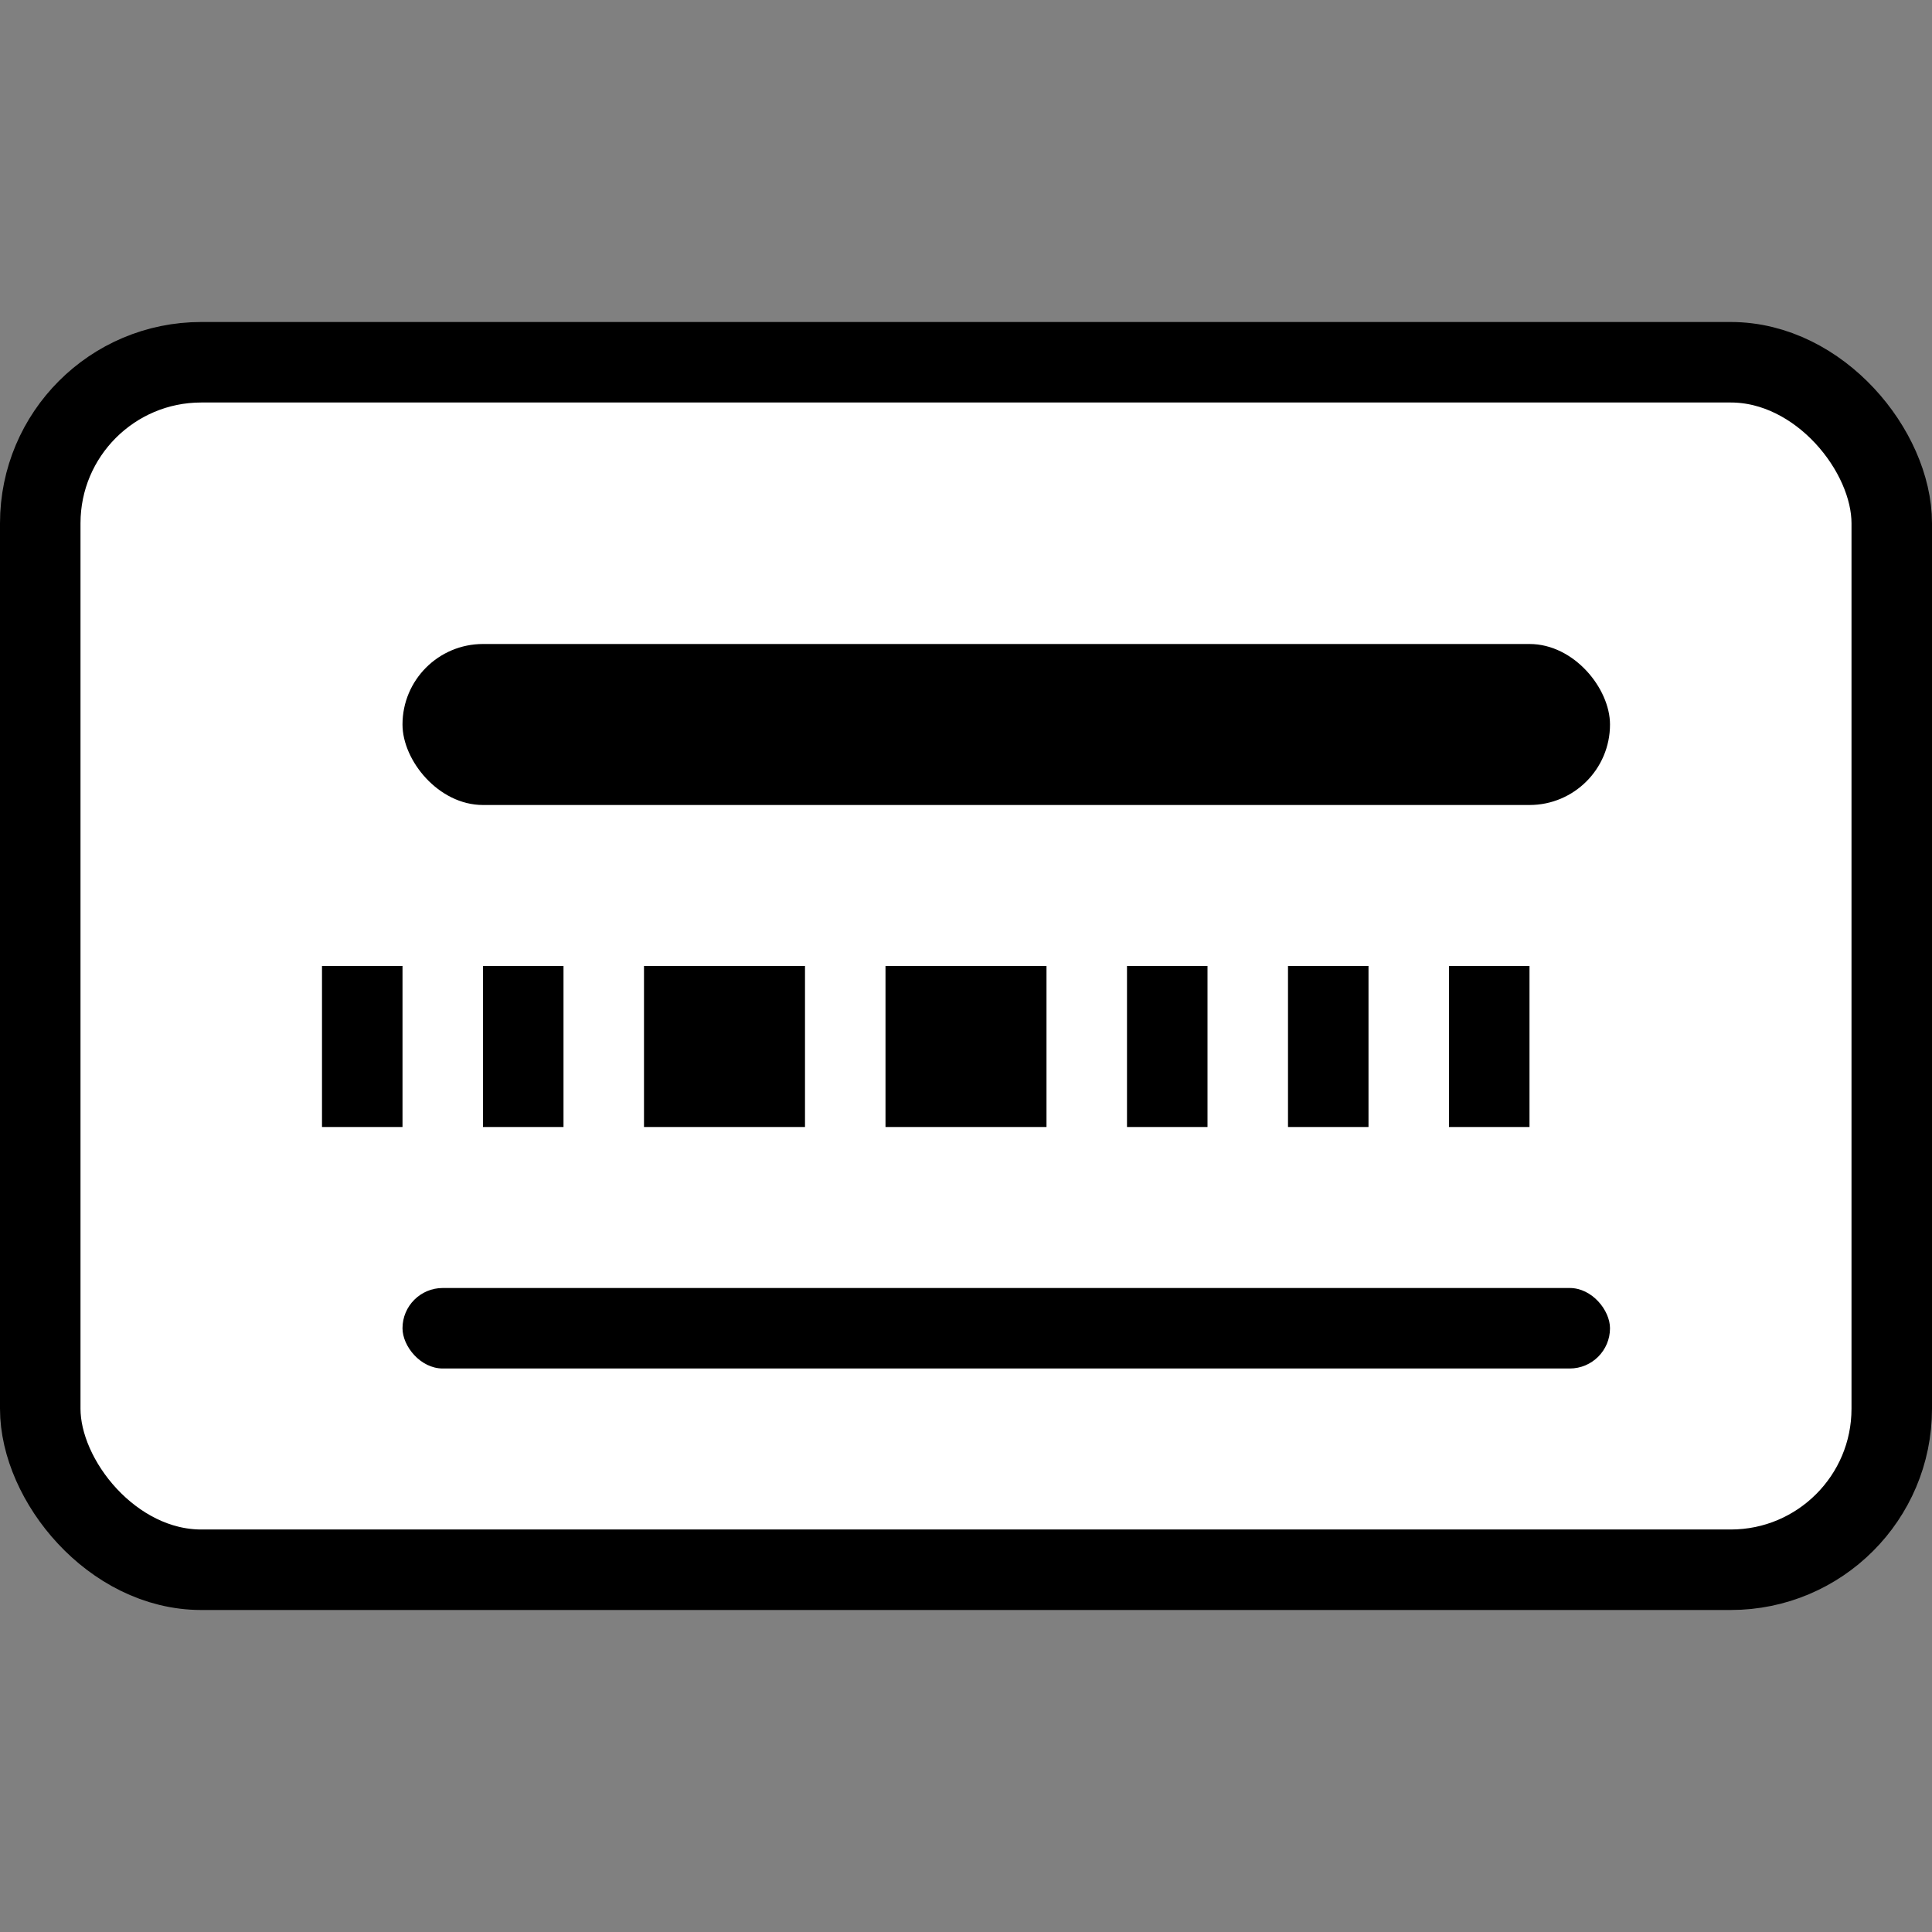 <?xml version="1.0" encoding="UTF-8"?>
<svg width="24px" height="24px" viewBox="0 0 24 24" version="1.1" xmlns="http://www.w3.org/2000/svg" xmlns:xlink="http://www.w3.org/1999/xlink">
    <rect x="0" y="0" width="24" height="24" fill="#808080" stroke="none"/>
    <!-- Generator: Sketch 51.3 (57544) - http://www.bohemiancoding.com/sketch -->
    <title>Artboard</title>
    <desc>Created with Sketch.</desc>
    <defs></defs>
    <g id="Artboard" stroke="none" stroke-width="1" fill="none" fill-rule="evenodd">
        <g id="Group-2" transform="translate(0, 4)">
            <rect id="Rectangle" stroke="#000000" fill="#FFFFFF" x="0.5" y="0.5" width="23" height="15" rx="2"></rect>
            <rect id="Rectangle-3" fill="#000000" x="5" y="4" width="15" height="2" rx="1"></rect>
            <rect id="Rectangle-3-Copy" fill="#000000" x="5" y="12" width="15" height="1" rx="0.5"></rect>
            <g id="Group" transform="translate(4, 8)" fill="#000000">
                <rect id="Rectangle-2" x="2" y="0" width="1" height="2"></rect>
                <rect id="Rectangle-2-Copy-7" x="0" y="0" width="1" height="2"></rect>
                <rect id="Rectangle-2-Copy" x="4" y="0" width="2" height="2"></rect>
                <rect id="Rectangle-2-Copy-2" x="7" y="0" width="2" height="2"></rect>
                <rect id="Rectangle-2-Copy-3" x="10" y="0" width="1" height="2"></rect>
                <rect id="Rectangle-2-Copy-4" x="12" y="0" width="1" height="2"></rect>
                <rect id="Rectangle-2-Copy-5" x="14" y="0" width="1" height="2"></rect>
            </g>
        </g>
    </g>
</svg>